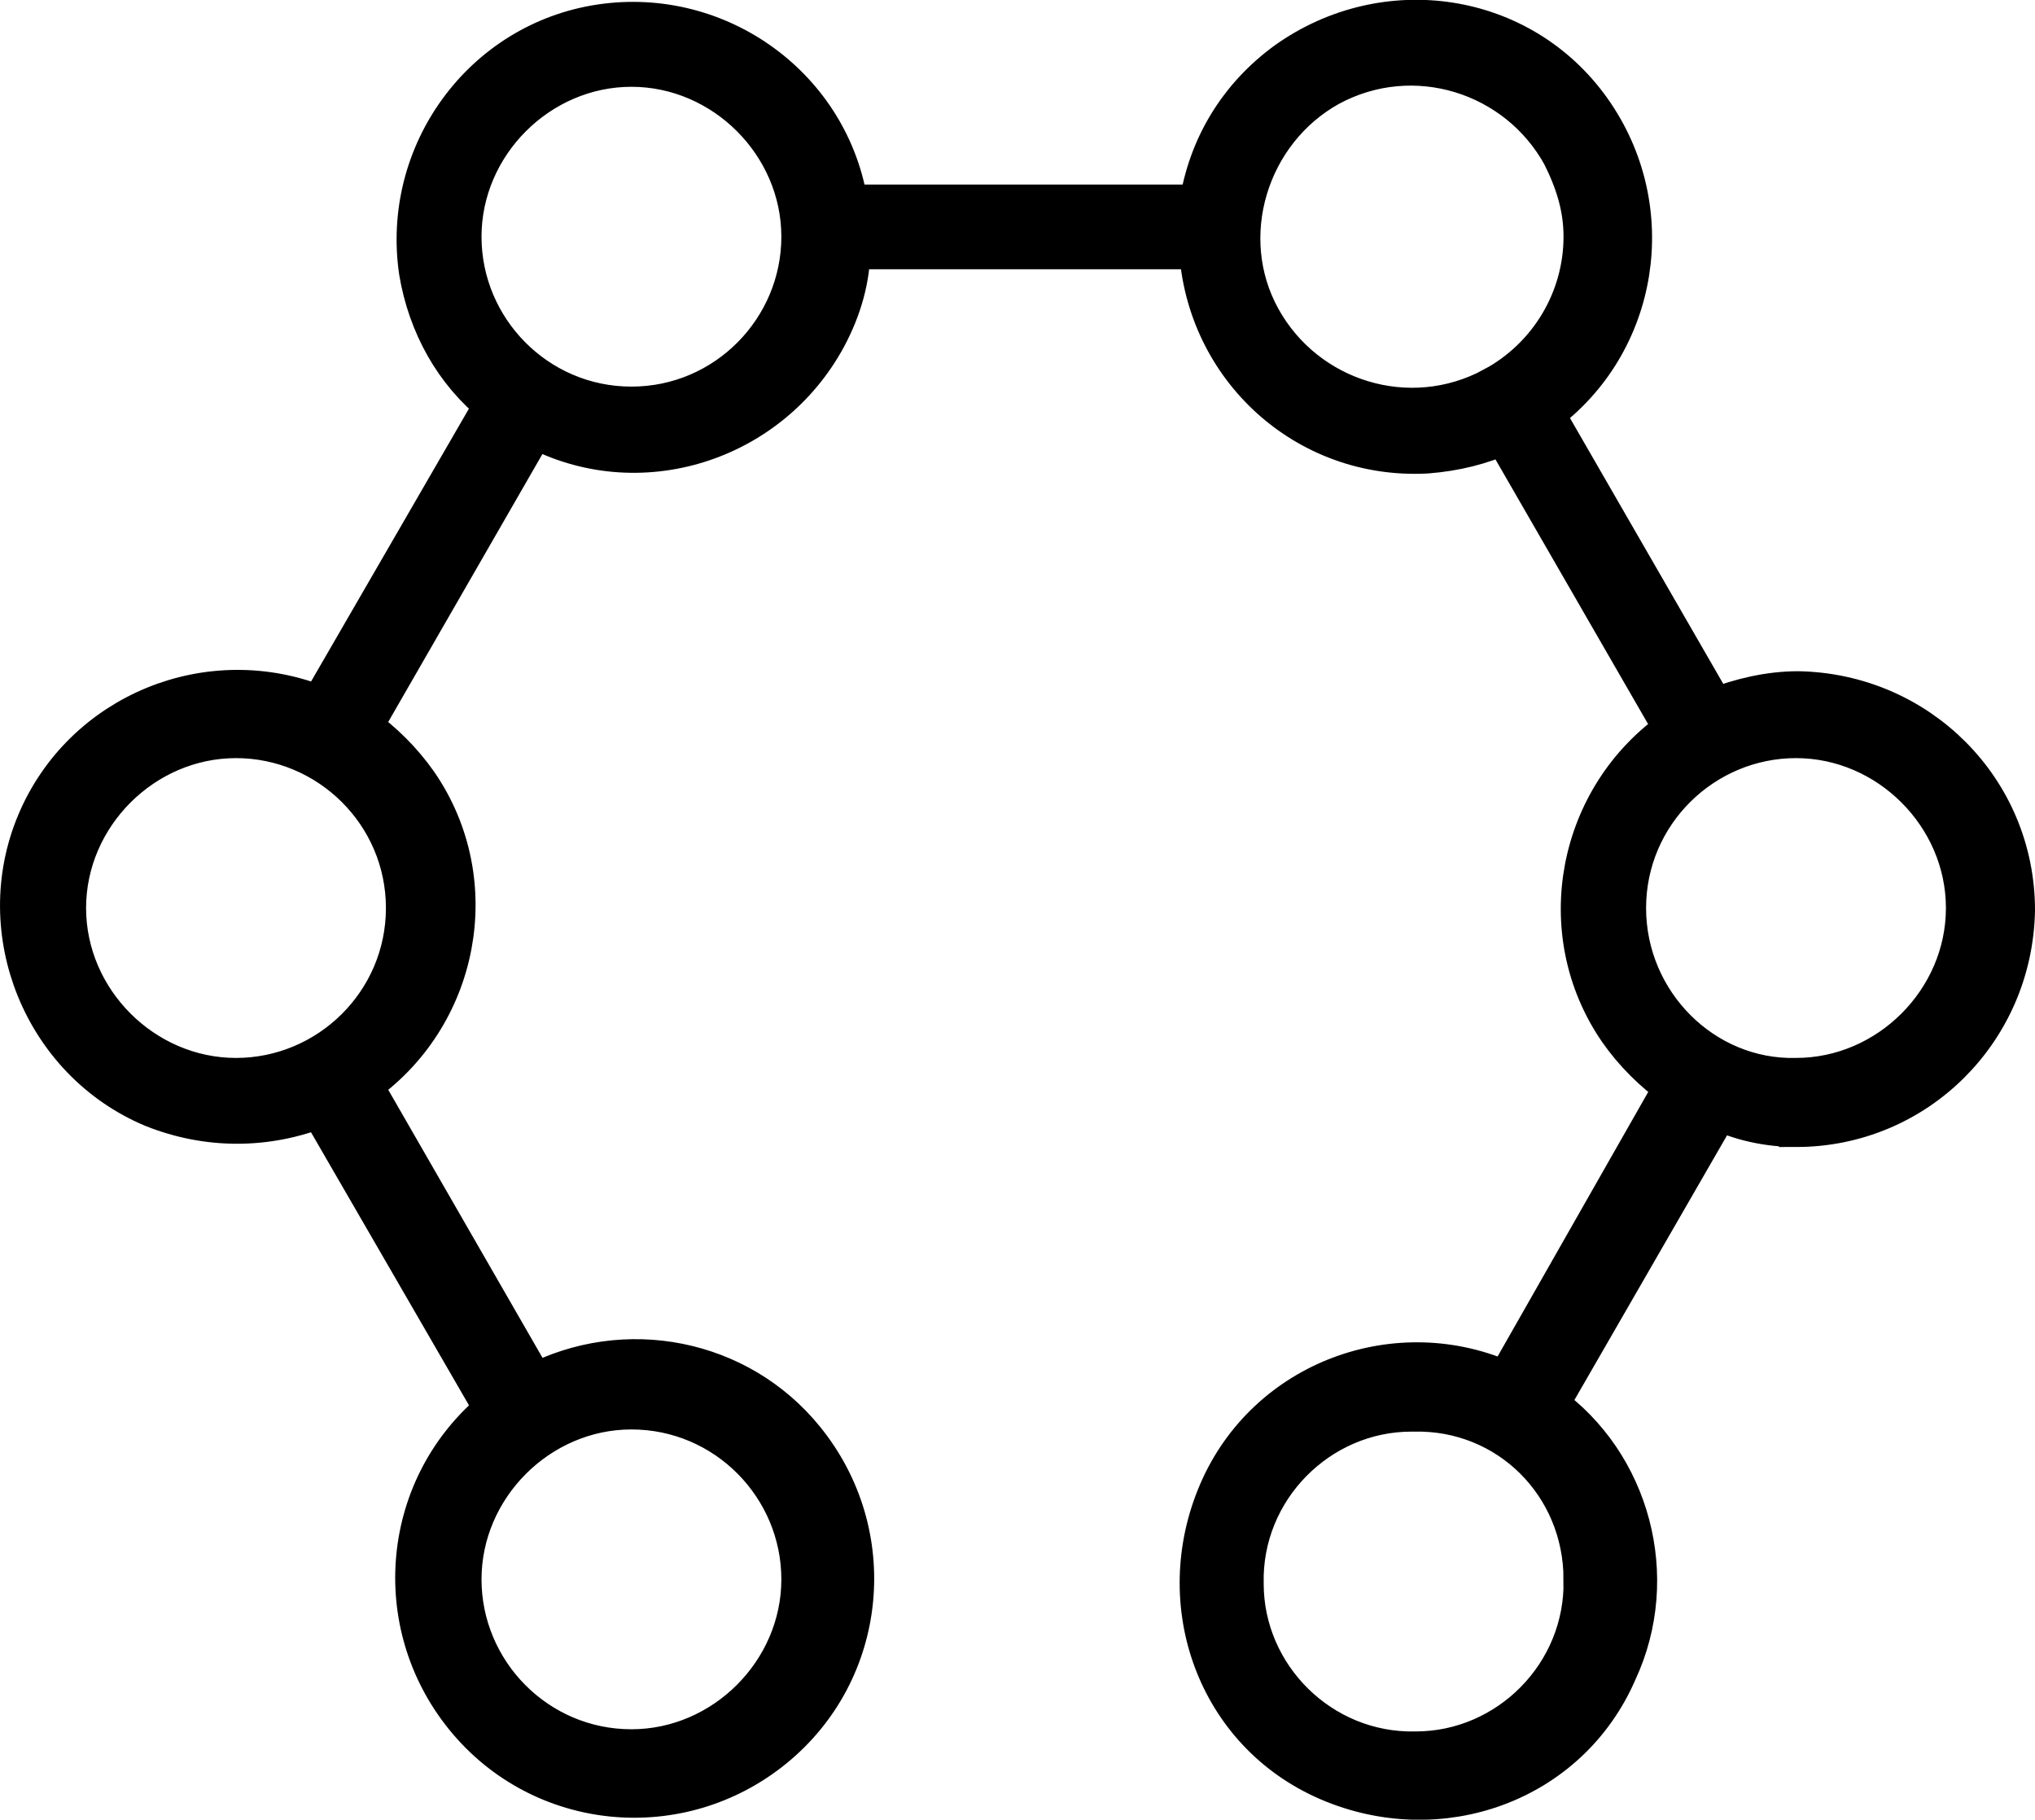 <svg xmlns="http://www.w3.org/2000/svg" viewBox="-658 646.3 93.662 83.756" width="93.662" height="83.756">
  <path d="M-575.338 698.095c5.5 0 9.9-4.4 10-9.9 0-5.5-4.4-9.9-9.9-10-1.3 0-2.6.3-3.9.8l-7.9-13.7c4.4-3.2 5.4-9.4 2.2-13.9s-9.4-5.4-13.9-2.2c-2.2 1.6-3.6 3.9-4 6.6h-16.3c-.8-5.4-5.9-9.1-11.3-8.3-5.4.8-9.1 5.9-8.3 11.3.4 2.4 1.6 4.6 3.5 6.1l-8.1 14c-5.1-2.1-10.9.3-13 5.3-2.1 5 .3 10.9 5.3 13 2.5 1 5.2 1 7.7 0l8.1 14c-4.3 3.5-4.9 9.8-1.4 14.1 3.5 4.3 9.8 4.9 14.1 1.4 4.3-3.5 4.9-9.8 1.4-14.1-3-3.7-8.2-4.7-12.4-2.5l-8-13.9c4.5-3.1 5.7-9.3 2.6-13.8-.7-1-1.6-1.9-2.6-2.6l8-13.9c4.8 2.6 10.8.7 13.4-4.1.7-1.3 1.1-2.7 1.1-4.1h16.2c.3 5.5 4.9 9.7 10.4 9.4 1.3-.1 2.5-.4 3.6-.9l7.9 13.7c-4.5 3.1-5.7 9.3-2.6 13.8.7 1 1.6 1.9 2.6 2.6l-7.8 13.7c-5-2.3-11-.1-13.2 5-2.2 5.1-.1 11 5 13.2 5.1 2.2 11 .1 13.2-5 2-4.3.6-9.5-3.2-12.2l7.9-13.7c1 .5 2.3.8 3.6.8zm-53.6 13c4.4 0 7.9 3.6 7.9 7.9 0 4.3-3.6 7.9-7.9 7.9-4.4 0-7.9-3.6-7.9-7.9 0-4.3 3.6-7.9 7.9-7.9zm-10.3-23c0 4.4-3.6 7.9-7.9 7.9-4.3 0-7.9-3.6-7.9-7.9 0-4.3 3.6-7.9 7.9-7.9 4.3 0 7.9 3.5 7.9 7.9zm10.3-23c-4.4 0-7.9-3.6-7.9-7.9 0-4.3 3.6-7.9 7.9-7.9 4.3 0 7.9 3.6 7.9 7.9 0 4.3-3.5 7.9-7.9 7.9zm39.7-.9c-3.9 2.1-8.7.6-10.8-3.2-2.1-3.8-.6-8.7 3.2-10.8 3.9-2.1 8.7-.6 10.8 3.2.6 1.2 1 2.4 1 3.8 0 2.9-1.6 5.6-4.2 7zm4.2 54.8c.1 4.4-3.5 8-7.8 8-4.4.1-8-3.5-8-7.8-.1-4.4 3.5-8 7.8-8h.1c4.4-.1 7.9 3.4 7.9 7.8zm1.8-30.9c0-4.4 3.6-7.9 7.9-7.9 4.3 0 7.9 3.6 7.9 7.9 0 4.3-3.6 7.9-7.9 7.9-4.3.1-7.9-3.5-7.9-7.9z" stroke="#000" stroke-width="2" stroke-miterlimit="10"/>
</svg>